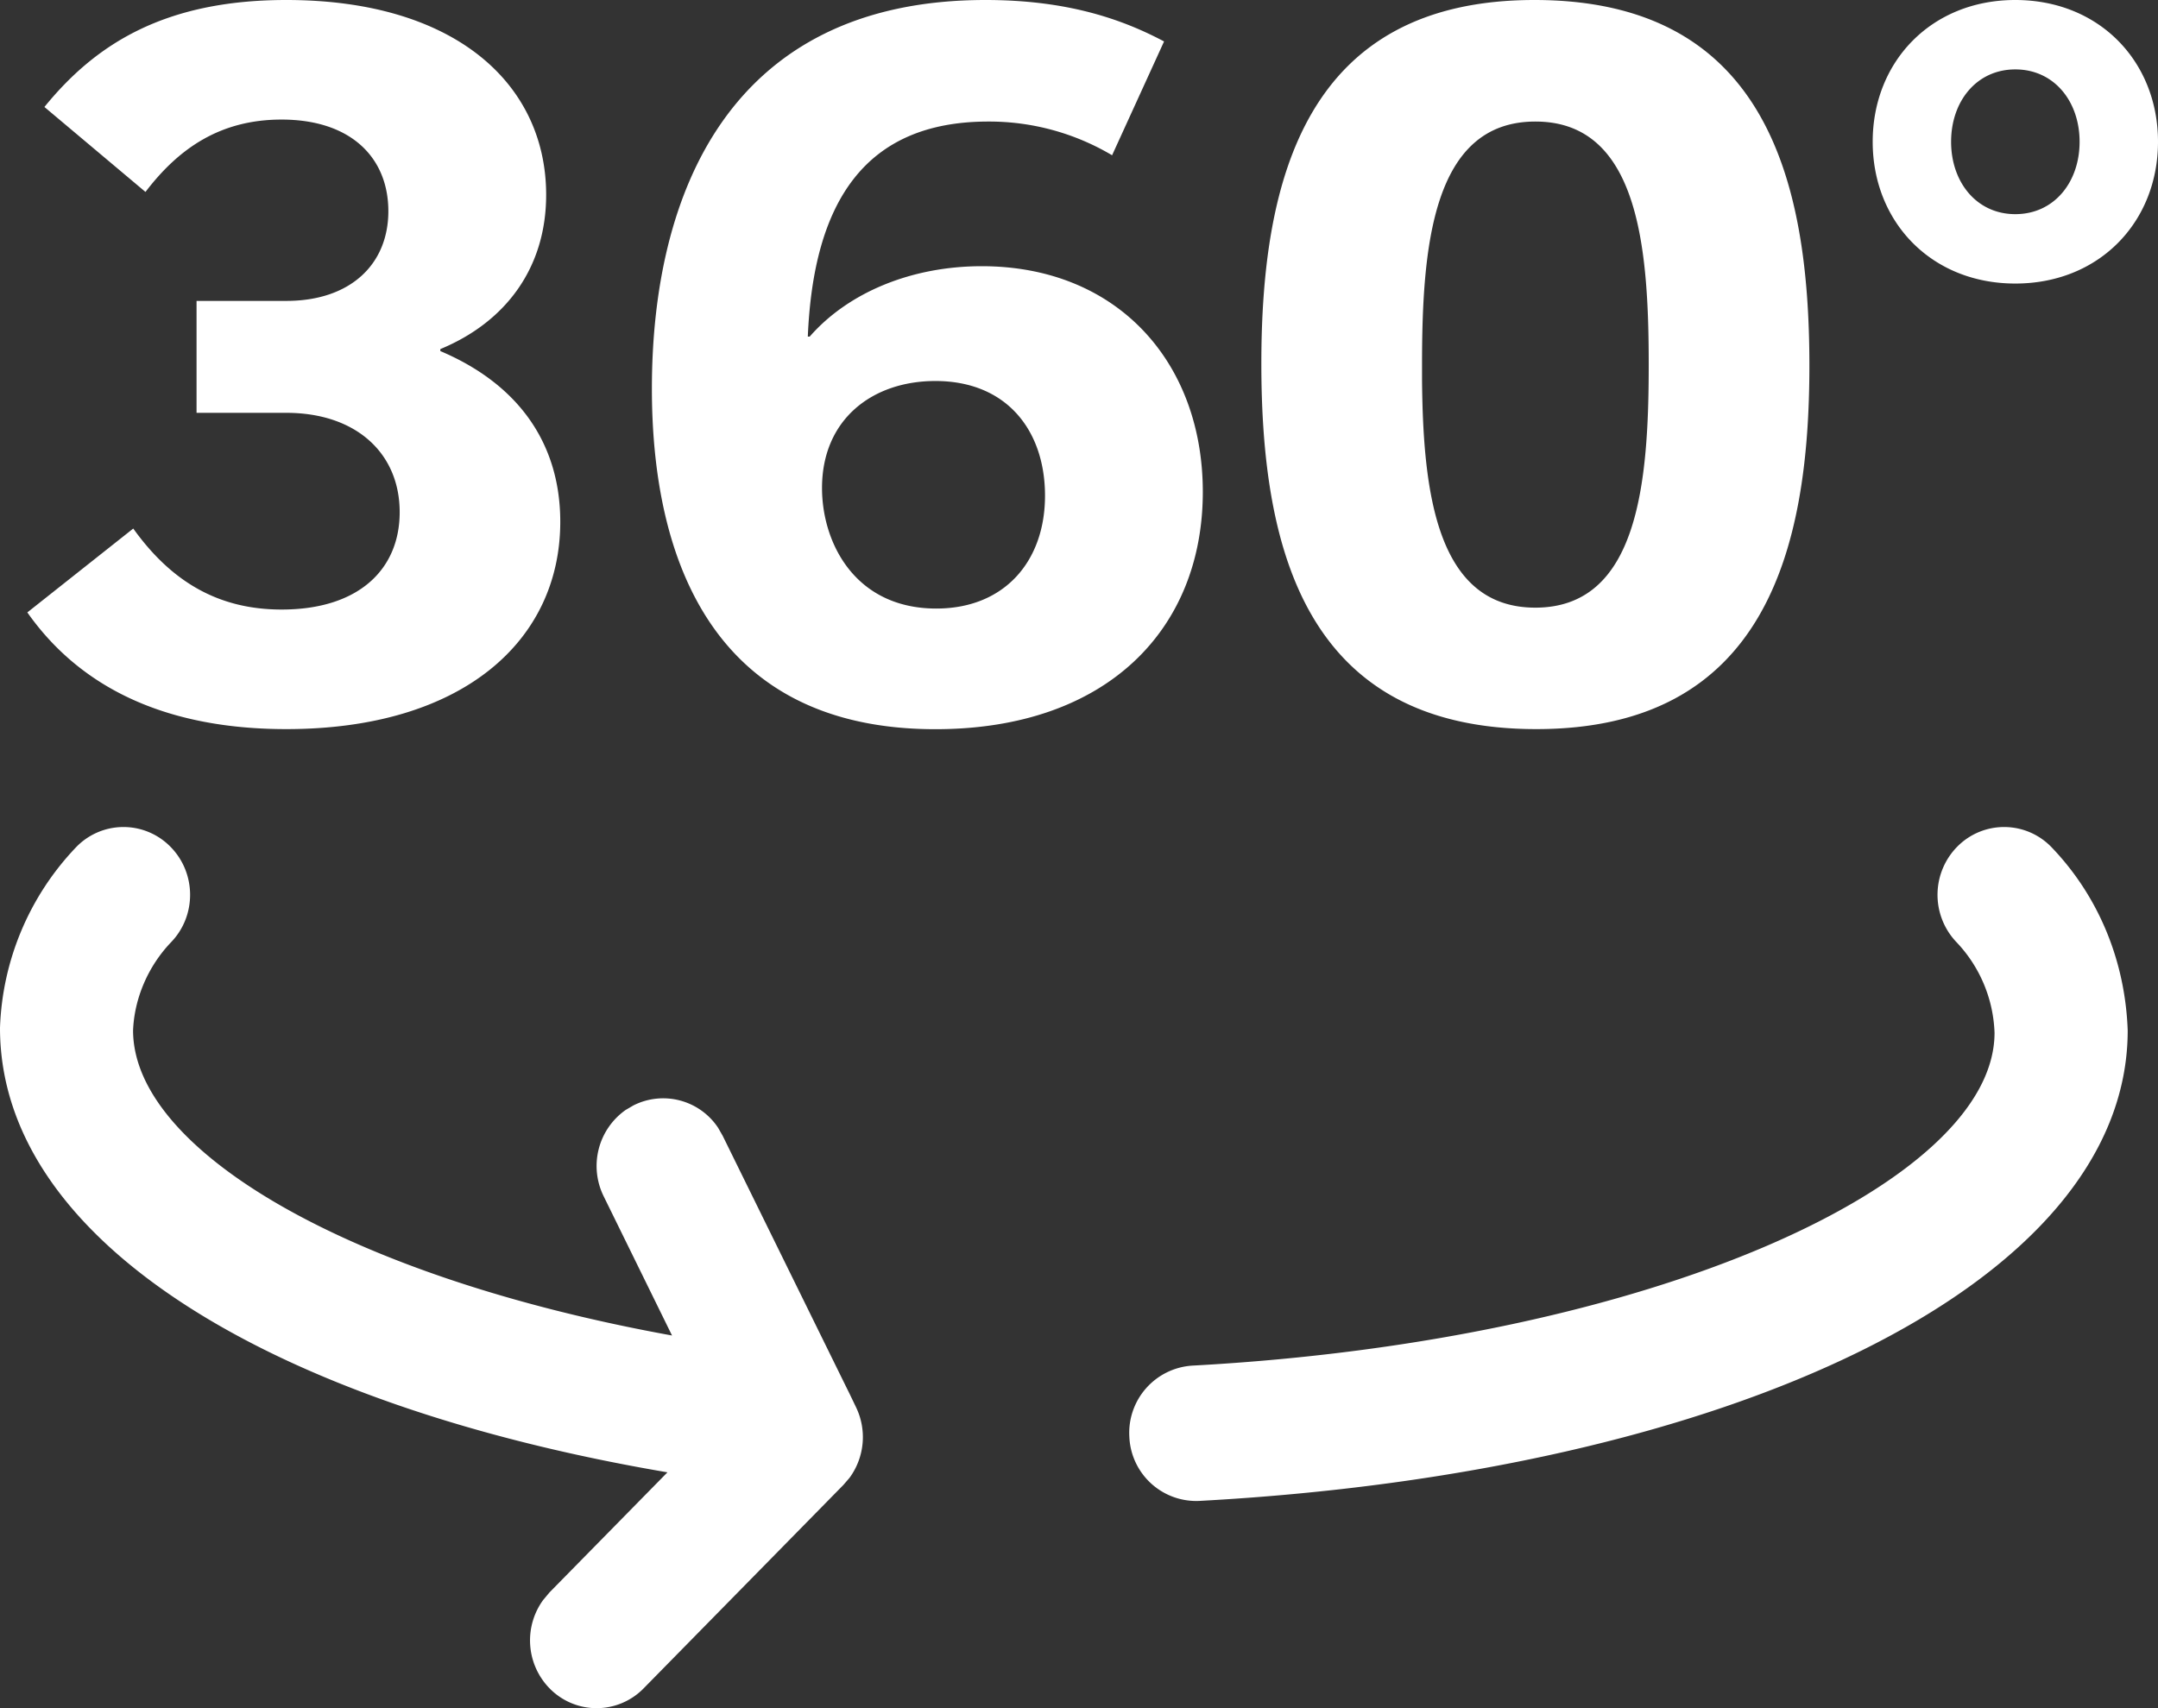 <svg width="24" height="19" fill="none" xmlns="http://www.w3.org/2000/svg"><rect width="100%" height="100%" fill="#333333" stroke="none"/><path d="M1.89 9.413c.293.29.3.768.014 1.066-.26.271-.41.63-.424.982 0 1.326 2.378 2.739 5.994 3.394l-.76-1.548a.762.762 0 01.243-.96l.087-.051a.733.733 0 01.942.248l.051.089 1.389 2.825.016.032.076.158a.765.765 0 01-.07.79l-.069.08-2.22 2.261a.731.731 0 01-1.048 0 .764.764 0 01-.071-.981l.071-.085 1.312-1.336C3.031 15.63 0 13.812 0 11.433a3.06 3.06 0 01.843-2.006.731.731 0 011.047-.014zm20.929.014c.516.539.816 1.254.844 2.034 0 2.85-4.482 4.918-10.325 5.234a.745.745 0 01-.778-.712.749.749 0 01.7-.793c5.12-.277 8.922-2.032 8.922-3.702a1.538 1.538 0 00-.424-1.009.763.763 0 01.014-1.066.731.731 0 011.047.014zM3.184 0c1.891 0 2.89.944 2.89 2.167 0 .815-.452 1.416-1.177 1.716v.022c.861.365 1.334 1.02 1.334 1.899 0 1.32-1.082 2.306-3.047 2.306-1.545 0-2.396-.61-2.88-1.298l1.178-.933c.43.6.956.901 1.65.901.861 0 1.313-.45 1.313-1.083 0-.655-.484-1.105-1.261-1.105h-.998V3.347h.998c.714 0 1.135-.408 1.135-.998 0-.59-.41-1.019-1.188-1.019-.683 0-1.145.322-1.513.805L.494 1.19C1.06.493 1.828 0 3.184 0zm7.776 0c.914 0 1.523.215 1.986.461l-.578 1.266a2.676 2.676 0 00-1.377-.375c-1.376 0-1.944.9-2.007 2.392h.021c.431-.493 1.135-.783 1.913-.783 1.513 0 2.459 1.073 2.459 2.51 0 1.524-1.062 2.64-2.974 2.64-2.459 0-3.153-1.867-3.153-3.788C7.25 2.167 8.102 0 10.96 0zm6.105 0c2.553 0 3.058 1.974 3.058 4.066 0 2.07-.505 4.044-3.037 4.044-2.554 0-3.058-1.974-3.058-4.066 0-2.07.504-4.044 3.037-4.044zm-6.662 4.238c-.704 0-1.261.429-1.261 1.19 0 .612.368 1.341 1.271 1.341.757 0 1.209-.525 1.209-1.255 0-.719-.42-1.276-1.22-1.276zm6.672-2.886c-1.145 0-1.26 1.394-1.26 2.703v.171c.011 1.257.165 2.533 1.26 2.533 1.146 0 1.261-1.395 1.261-2.704 0-1.309-.115-2.703-1.26-2.703zM22.413 0C23.35 0 24 .687 24 1.577c0 .89-.651 1.577-1.587 1.577-.935 0-1.586-.687-1.586-1.577 0-.89.651-1.577 1.586-1.577zm0 .772c-.43 0-.714.354-.714.805 0 .45.284.805.714.805.431 0 .715-.354.715-.805 0-.45-.284-.805-.715-.805z" fill="#FFF"/></svg>
